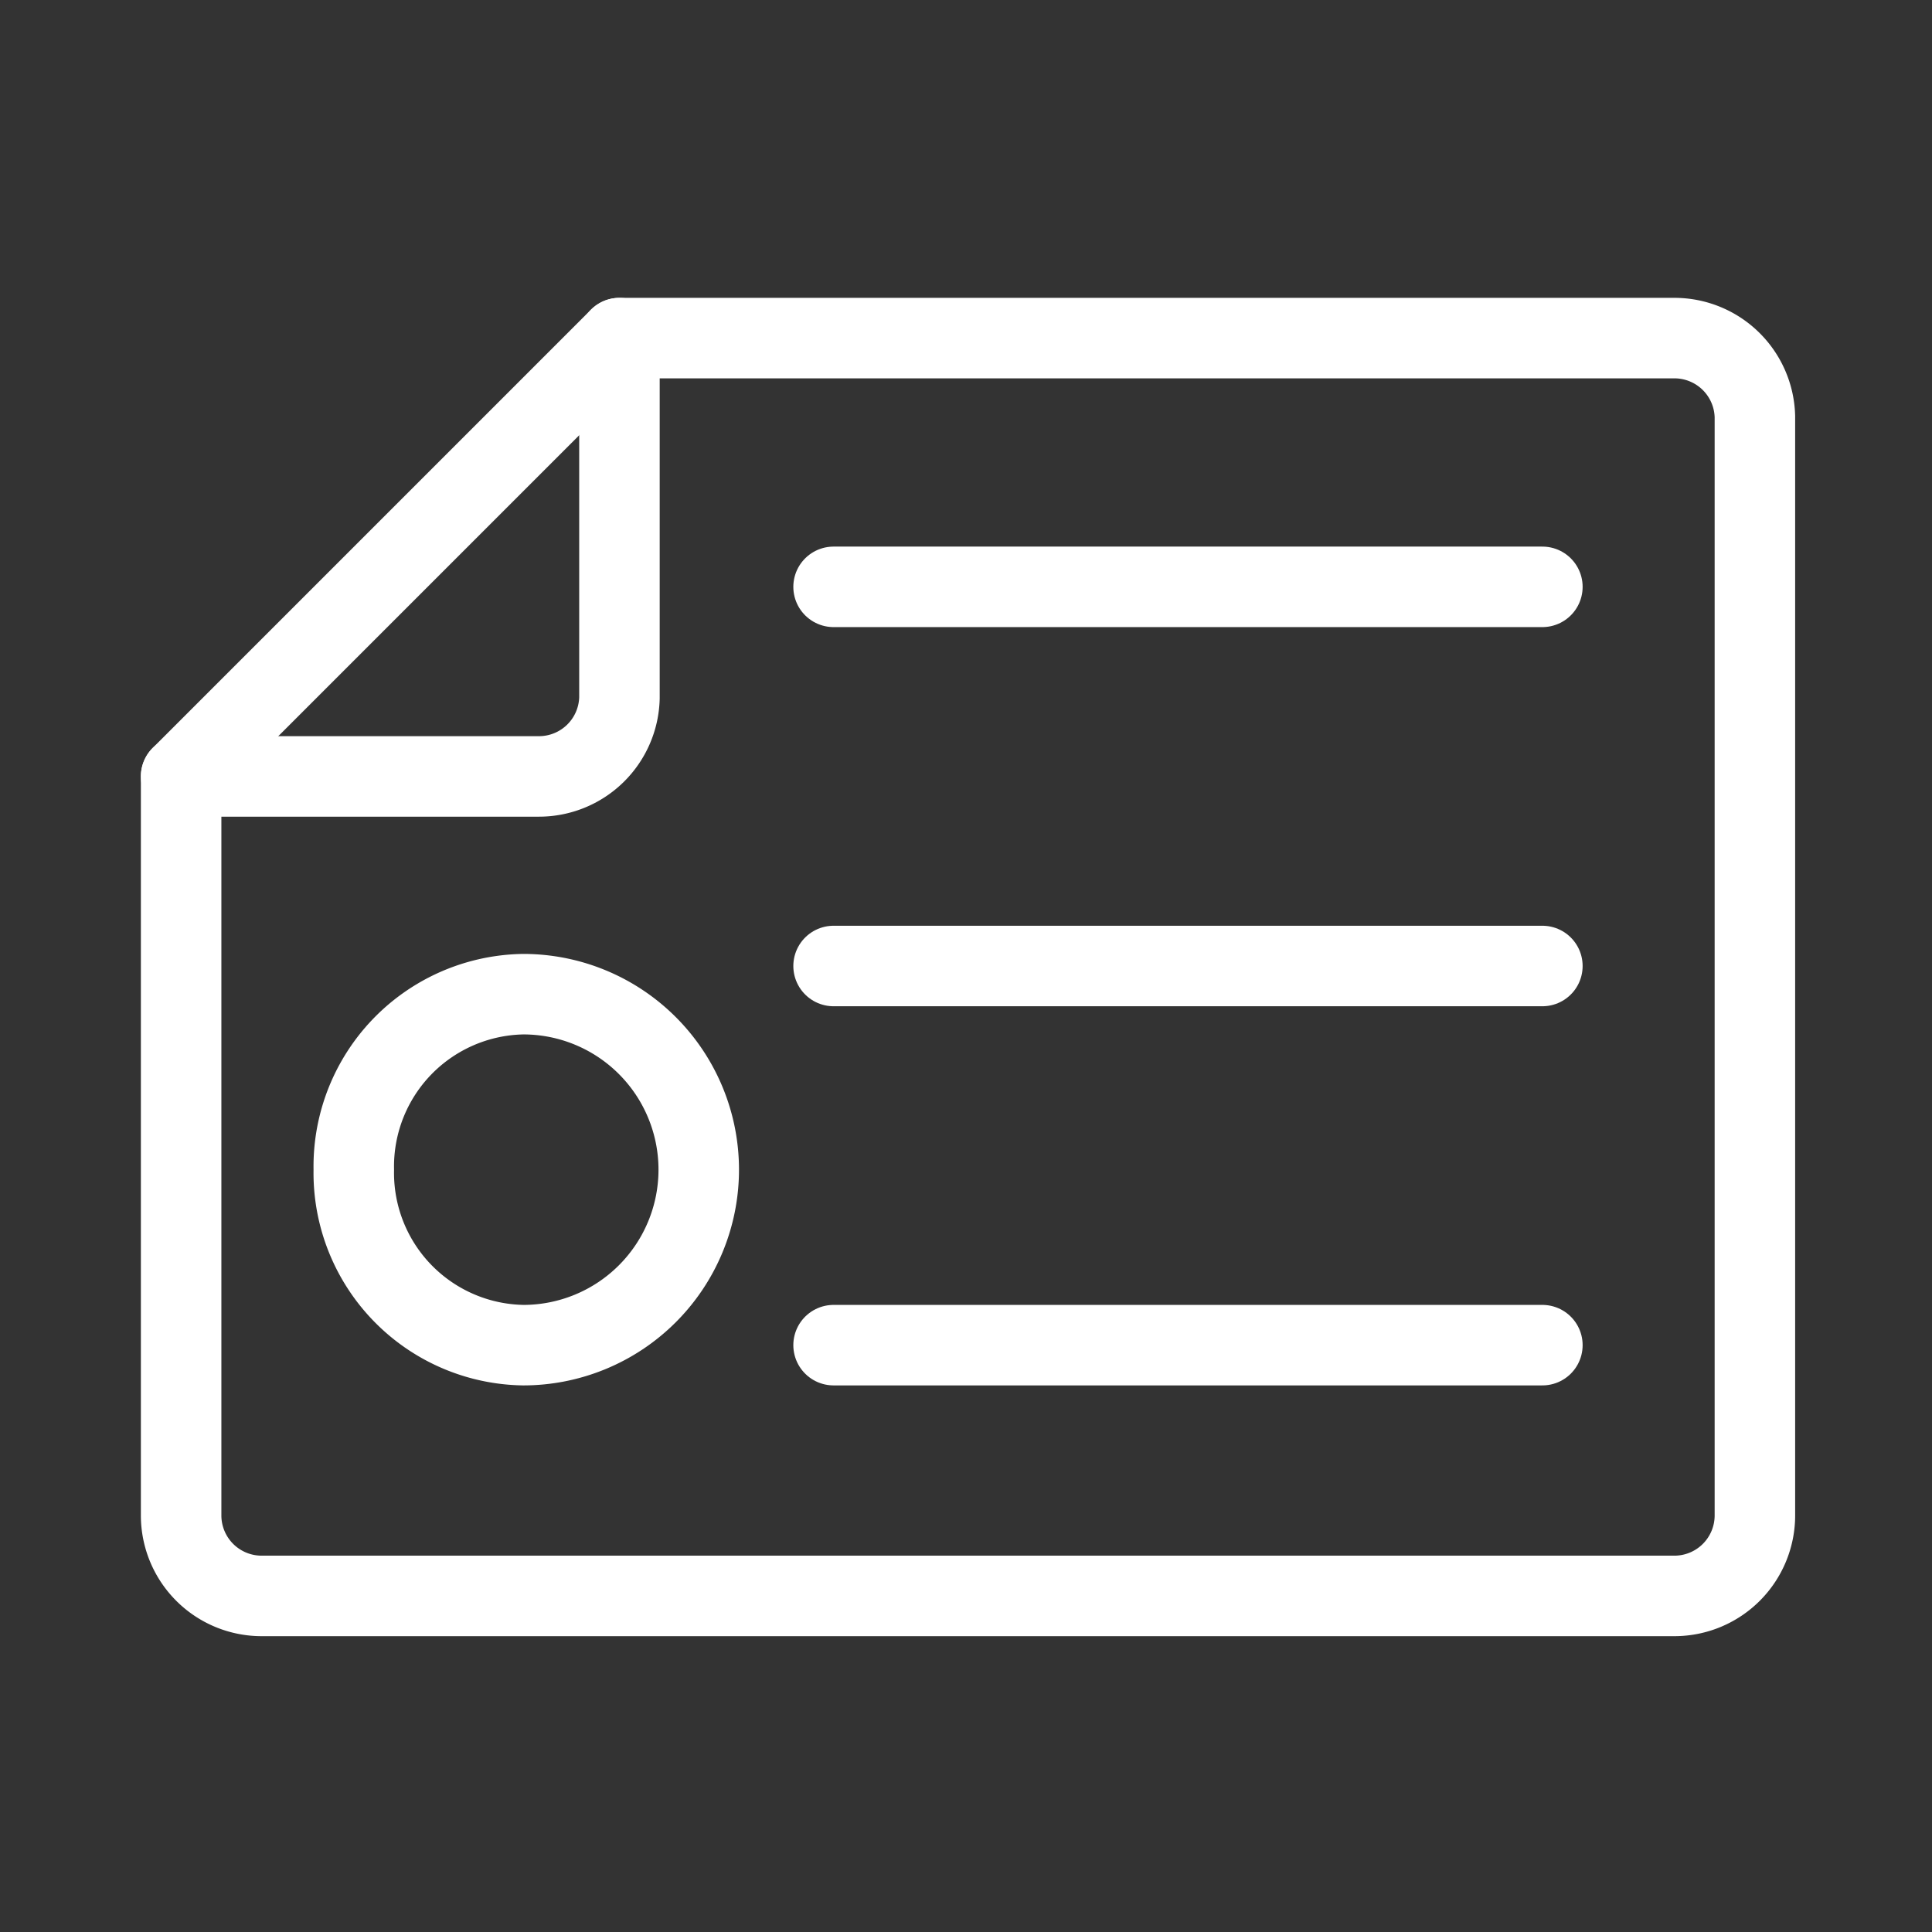 <svg xmlns="http://www.w3.org/2000/svg" viewBox="0 0 48 48"><rect x="0" y="0" width="48" height="48" fill="#333333" stroke="none"/><defs><style>.a{stroke-width:2px;stroke-width:2px;fill:none;stroke:#fff;stroke-linecap:round;stroke-linejoin:round;}</style></defs><path class="a" d="M15.39,8.4v8.94a2,2,0,0,1-2,1.95H4.5V37.65a2,2,0,0,0,2,2h35.1a2,2,0,0,0,2-2V10.35a2,2,0,0,0-2-1.95ZM13,24.7a4.36,4.36,0,0,1,0,8.72,4.28,4.28,0,0,1-4.21-4.36h0A4.28,4.28,0,0,1,13,24.7Z"/><line class="a" x1="15.39" y1="8.4" x2="4.5" y2="19.29"/><line class="a" x1="20.71" y1="33.42" x2="38.32" y2="33.42"/><line class="a" x1="20.71" y1="14.58" x2="38.32" y2="14.58"/><line class="a" x1="20.71" y1="24" x2="38.32" y2="24"/></svg>